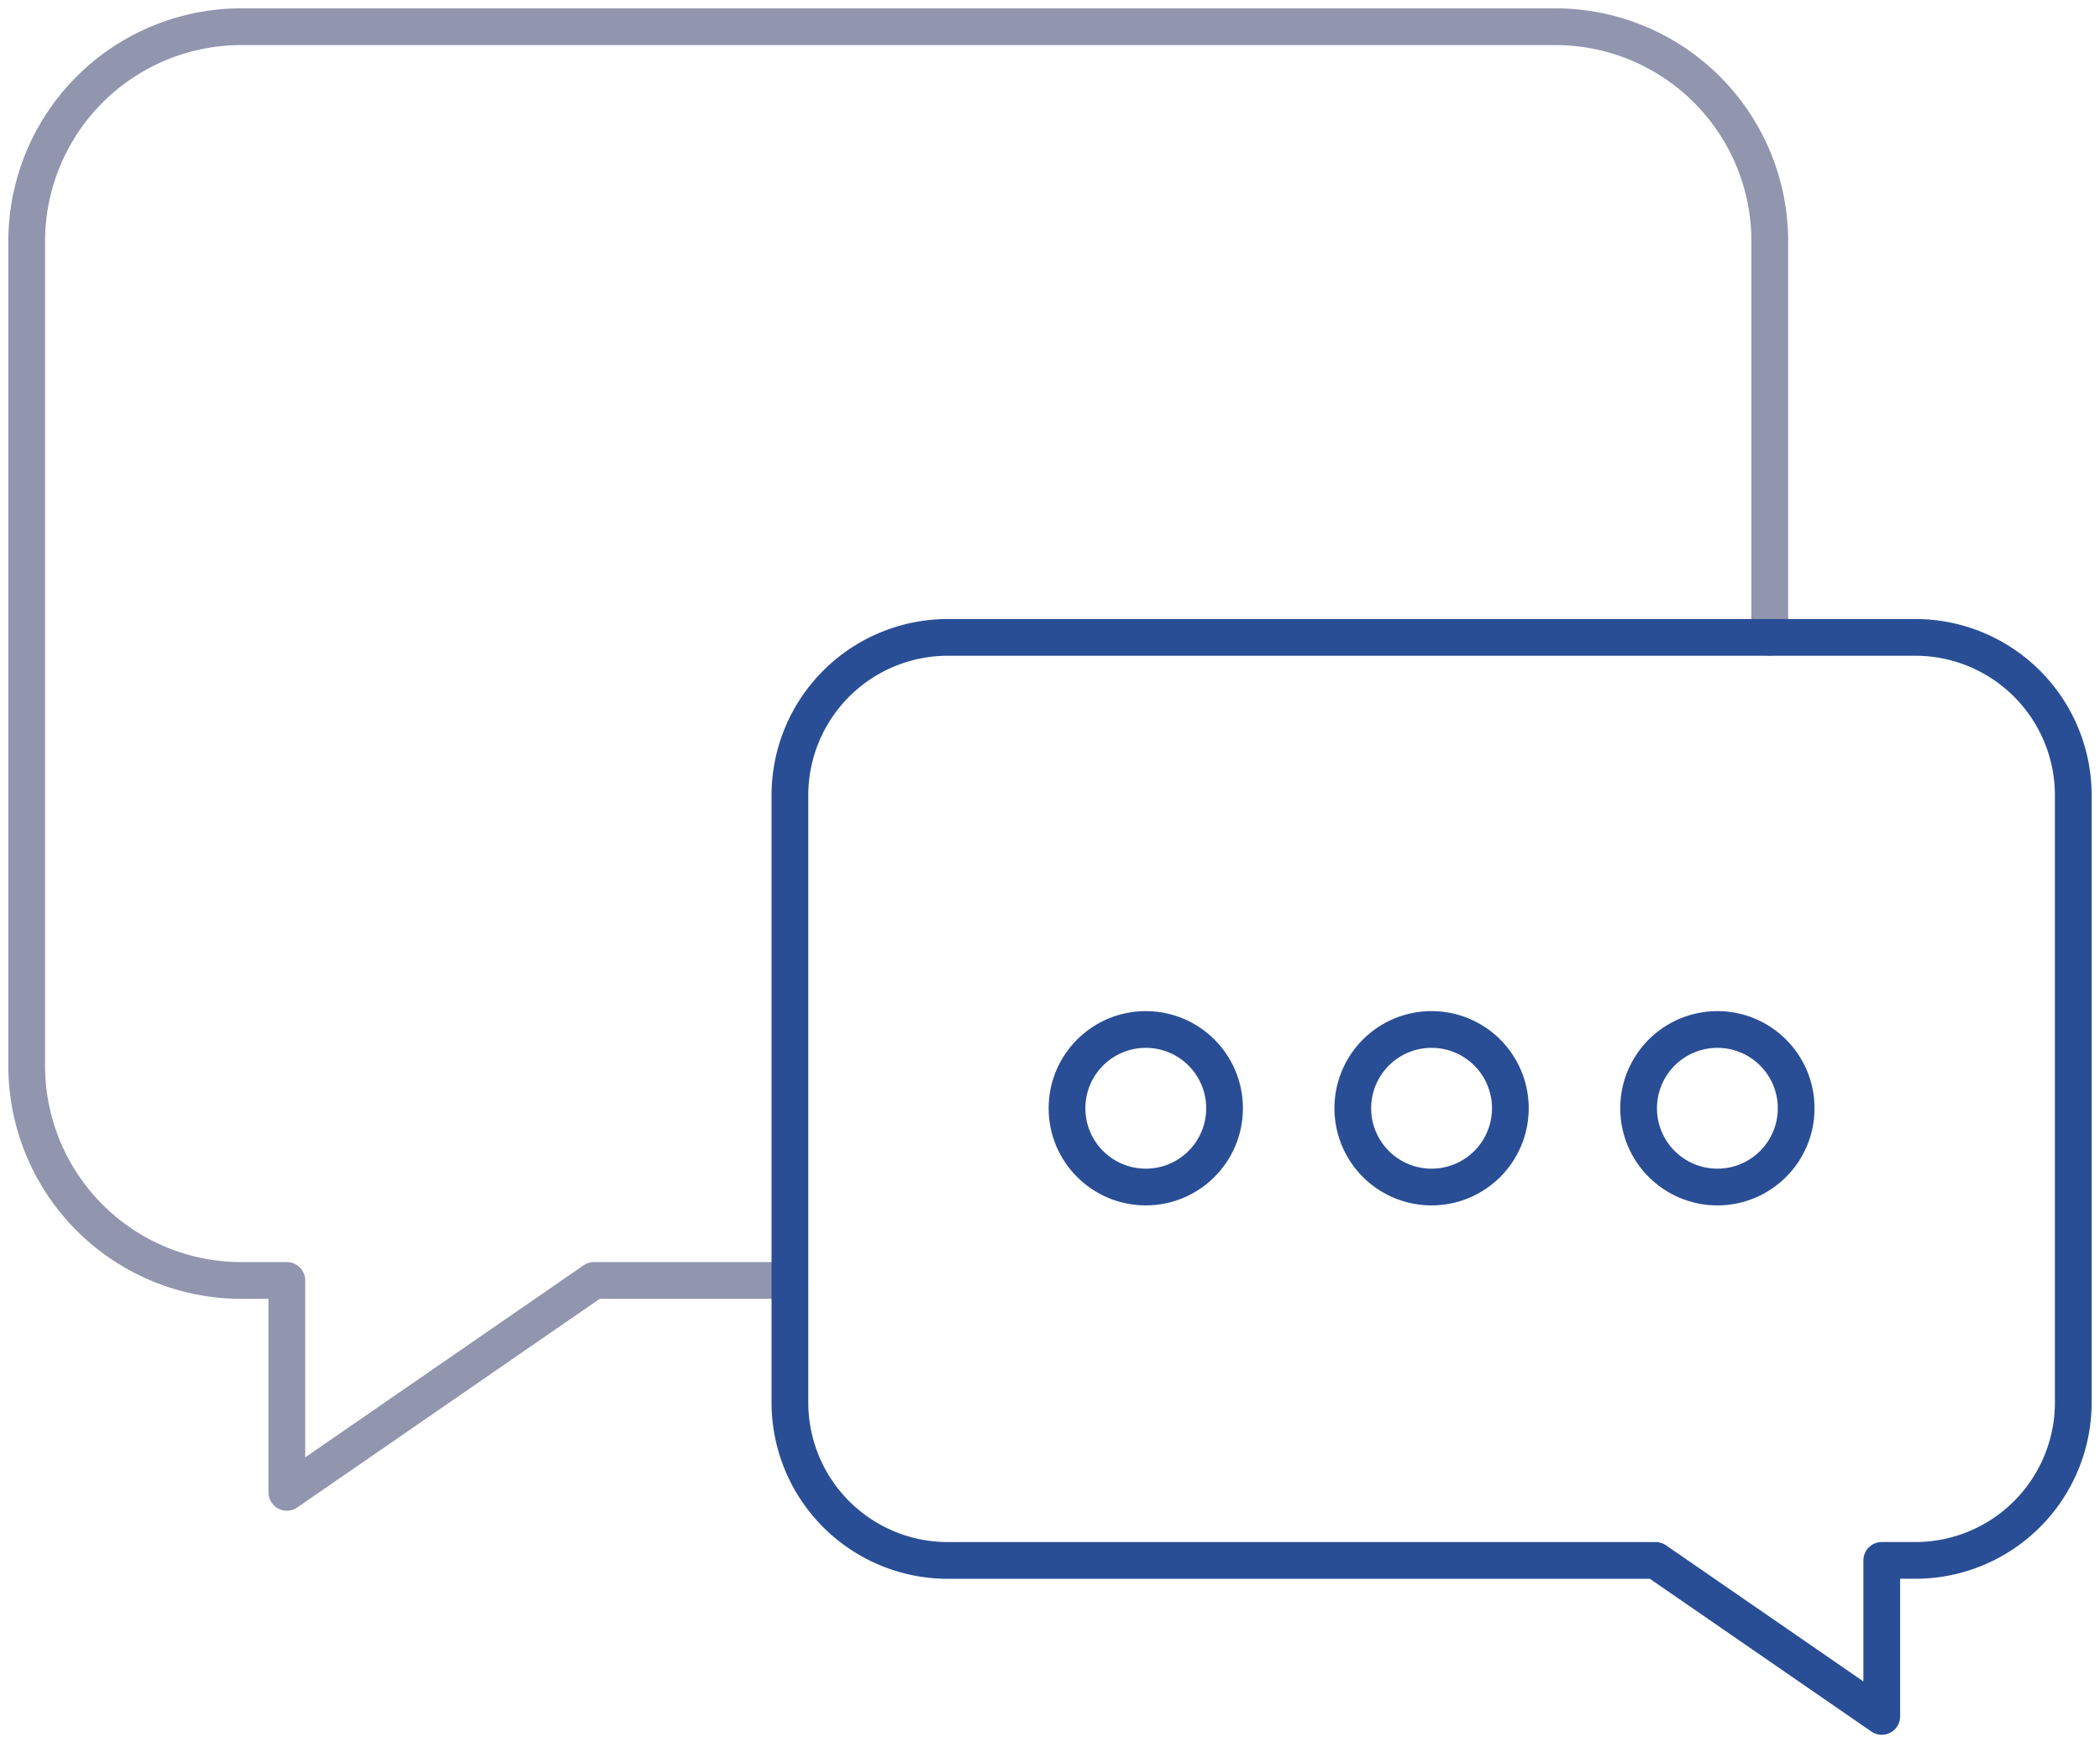 <svg xmlns="http://www.w3.org/2000/svg" xmlns:xlink="http://www.w3.org/1999/xlink" width="114.333" height="94.905" viewBox="0 0 114.333 94.905">
  <defs>
    <clipPath id="clip-path">
      <rect id="Rectangle_305" data-name="Rectangle 305" width="114.333" height="94.904" fill="none" stroke="#7a126b" stroke-width="2"/>
    </clipPath>
  </defs>
  <g id="Group_13602" data-name="Group 13602" clip-path="url(#clip-path)">
    <path id="Path_19118" data-name="Path 19118" d="M96.4,34.742V13.185A11.681,11.681,0,0,0,84.72,1.5H13.185A11.687,11.687,0,0,0,1.5,13.185v44.89A11.687,11.687,0,0,0,13.185,69.76h2.478V81.295L32.385,69.76H43.047" transform="translate(-0.046 -0.046)" fill="none" stroke="#11184f" stroke-linecap="round" stroke-linejoin="round" stroke-width="2" opacity="0.46"/>
    <path id="Path_19119" data-name="Path 19119" d="M52.967,35.8h52.672a8.6,8.6,0,0,1,8.6,8.6V77.453a8.6,8.6,0,0,1-8.6,8.6h-1.827v8.493L91.5,86.055H52.967a8.6,8.6,0,0,1-8.6-8.6V44.4A8.6,8.6,0,0,1,52.967,35.8Z" transform="translate(-1.361 -1.098)" fill="none" stroke="#294e95" stroke-linecap="round" stroke-linejoin="round" stroke-width="2"/>
    <circle id="Ellipse_65" data-name="Ellipse 65" cx="4.289" cy="4.289" r="4.289" transform="translate(58.092 56.049)" fill="none" stroke="#294e95" stroke-linecap="round" stroke-linejoin="round" stroke-width="2"/>
    <path id="Path_19120" data-name="Path 19120" d="M4.289,0A4.289,4.289,0,1,1,0,4.289,4.289,4.289,0,0,1,4.289,0Z" transform="translate(73.652 56.049)" fill="none" stroke="#294e95" stroke-linecap="round" stroke-width="2"/>
    <circle id="Ellipse_67" data-name="Ellipse 67" cx="4.289" cy="4.289" r="4.289" transform="translate(89.213 56.049)" fill="none" stroke="#294e95" stroke-linecap="round" stroke-linejoin="round" stroke-width="2"/>
  </g>
</svg>
